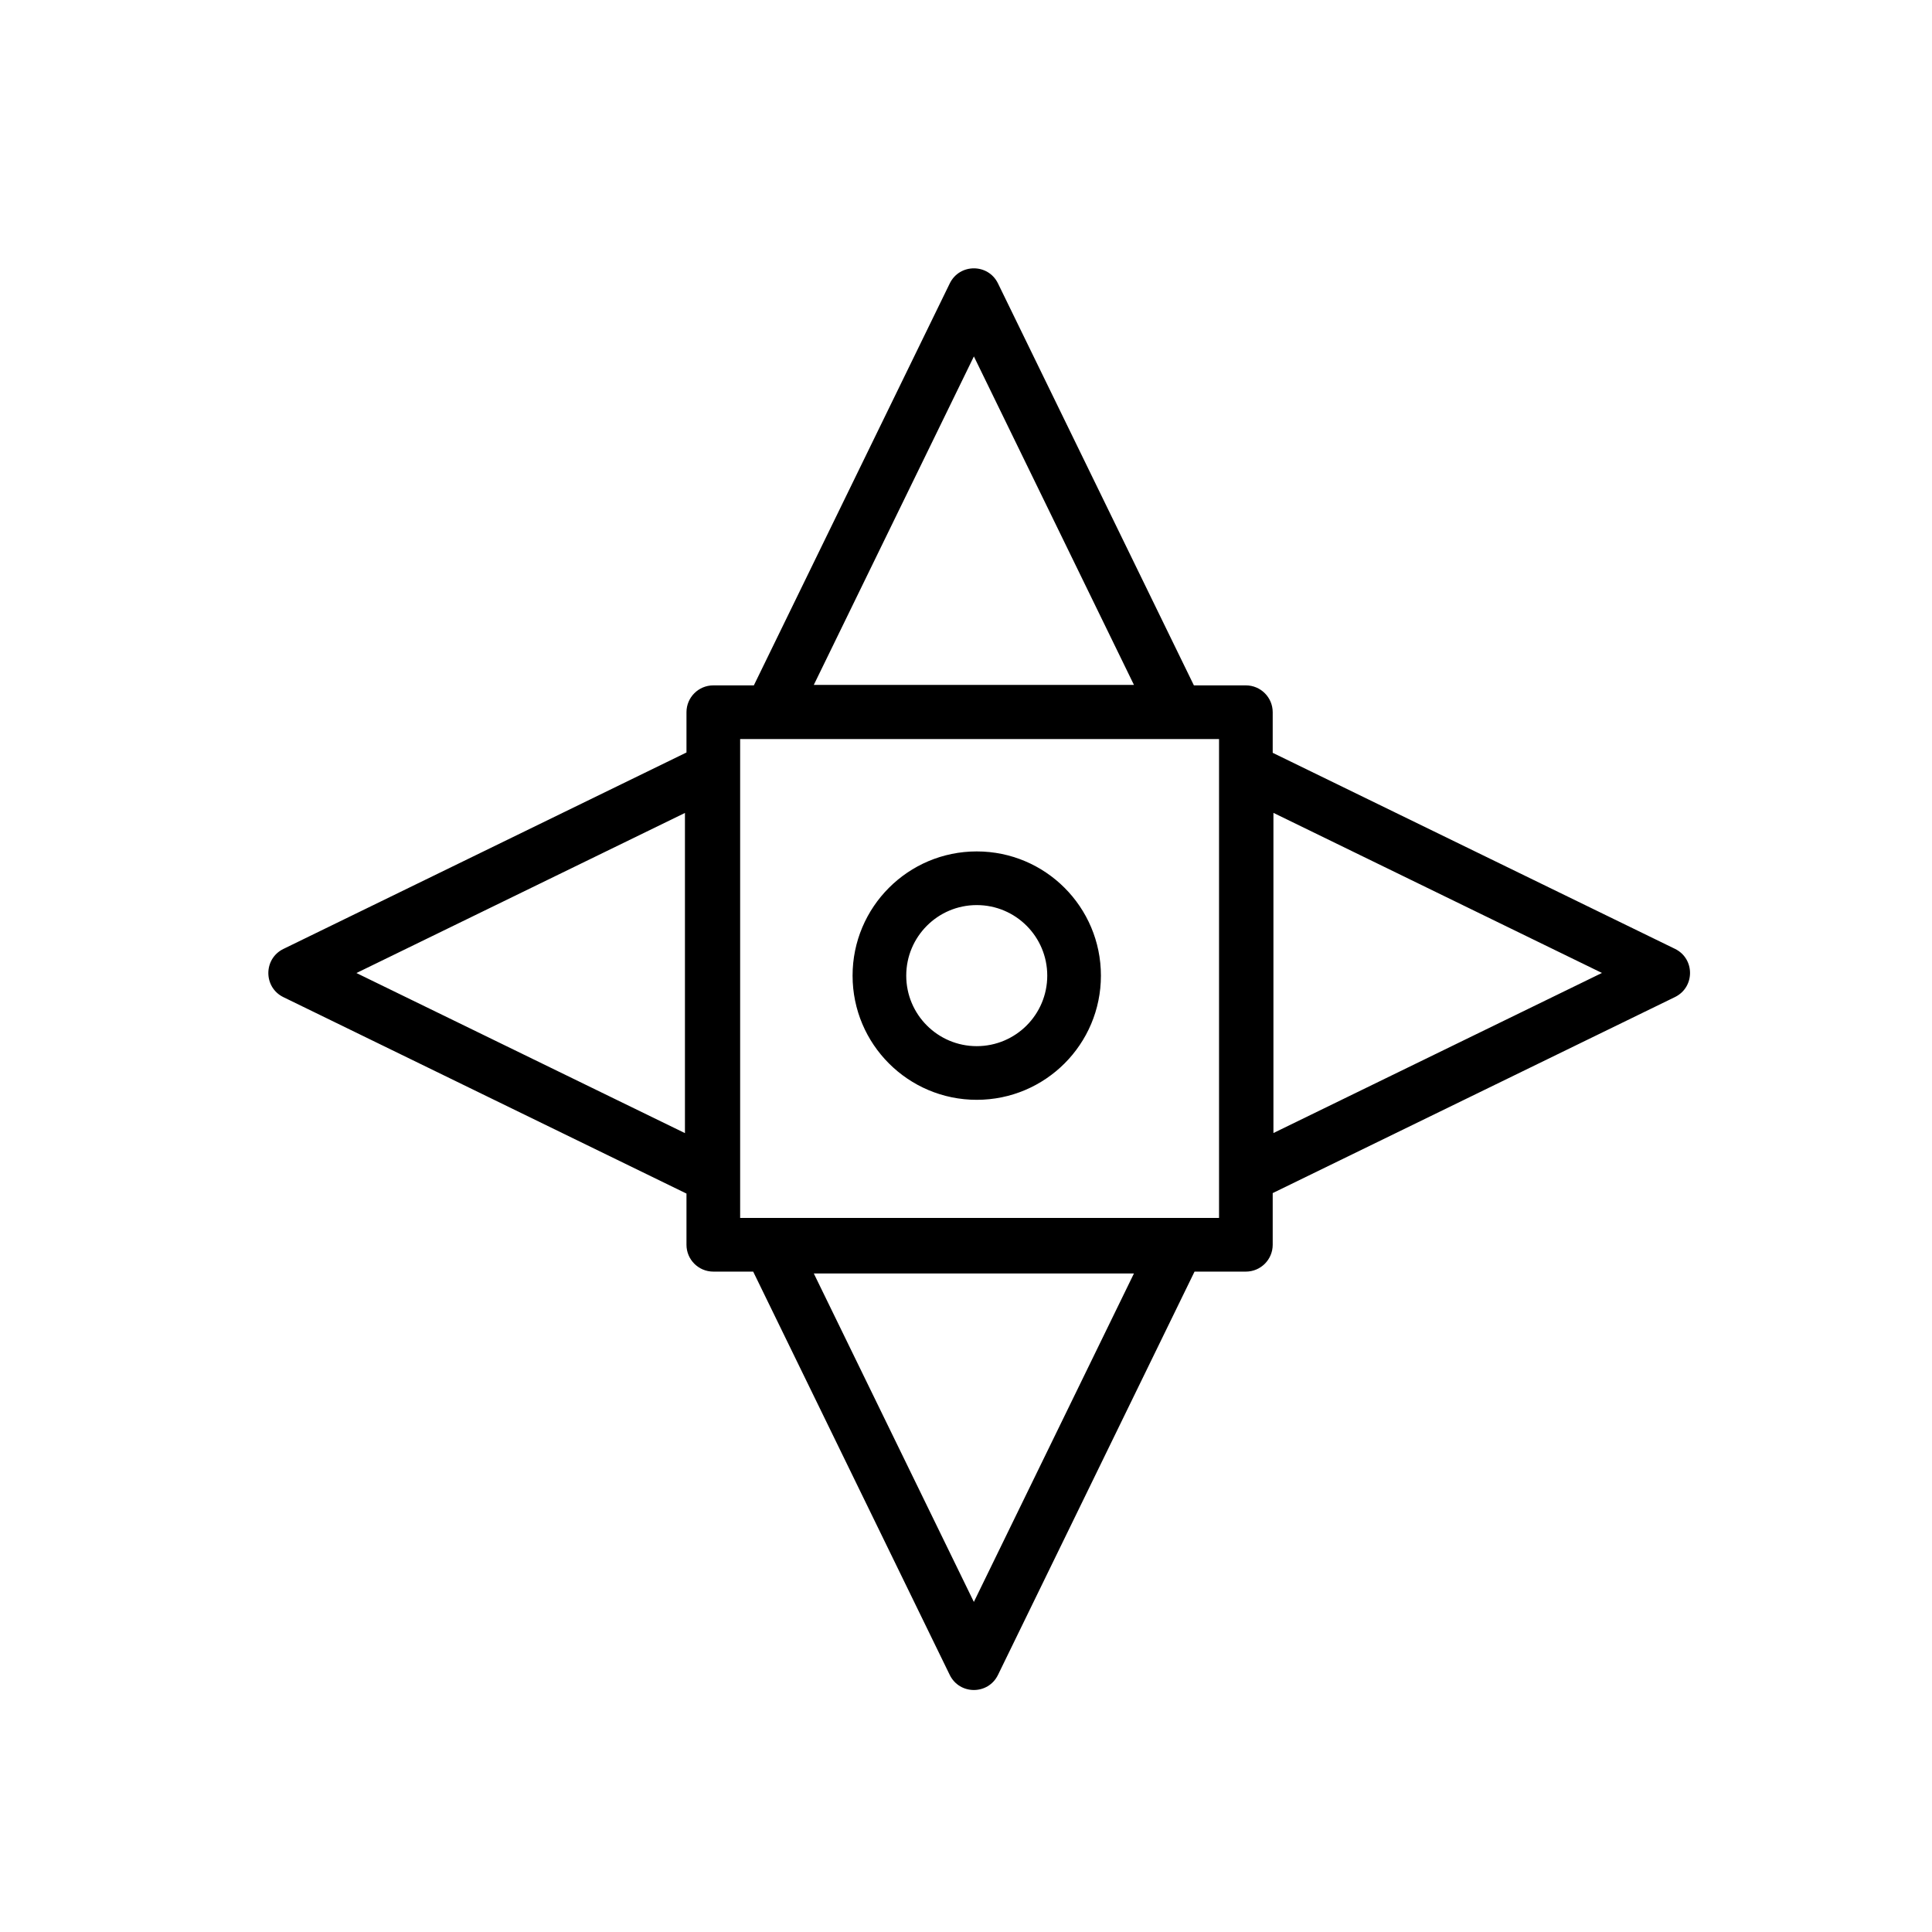<svg xmlns="http://www.w3.org/2000/svg" width="72" height="72" viewBox="0 0 72 72">
  <path d="M47.43,44.463 L47.43,46.389 C47.43,46.941 46.982,47.389 46.43,47.389 L44.517,47.389 L37.192,62.419 C36.827,63.169 35.76,63.169 35.394,62.419 L28.069,47.389 L26.583,47.389 C26.031,47.389 25.583,46.941 25.583,46.389 L25.583,44.481 L10.562,37.161 C9.813,36.796 9.813,35.729 10.562,35.364 L25.583,28.043 L25.583,26.542 C25.583,25.99 26.031,25.542 26.583,25.542 L28.094,25.542 L35.395,10.562 C35.76,9.813 36.827,9.813 37.192,10.562 L44.493,25.542 L46.43,25.542 C46.982,25.542 47.43,25.99 47.43,26.542 L47.43,28.055 L62.42,35.36 C63.17,35.725 63.17,36.792 62.42,37.158 L47.43,44.463 Z M45.43,45.389 L45.43,27.542 L27.583,27.542 L27.583,45.389 L45.43,45.389 Z M42.259,25.524 L36.294,13.283 L30.328,25.524 L42.259,25.524 Z M30.328,47.458 L36.293,59.699 L42.259,47.458 L30.328,47.458 Z M25.526,42.228 L25.526,30.296 L13.283,36.262 L25.526,42.228 Z M47.457,42.225 L59.7,36.259 L47.457,30.293 L47.457,42.225 Z M41.028,36.359 C41.028,38.915 38.956,40.987 36.4,40.987 C33.845,40.987 31.773,38.915 31.773,36.359 C31.773,33.803 33.844,31.73 36.4,31.73 C38.956,31.73 41.028,33.802 41.028,36.359 Z M39.028,36.359 C39.028,34.907 37.852,33.73 36.4,33.73 C34.949,33.73 33.773,34.907 33.773,36.359 C33.773,37.81 34.949,38.987 36.4,38.987 C37.852,38.987 39.028,37.811 39.028,36.359 Z"/>
</svg>

